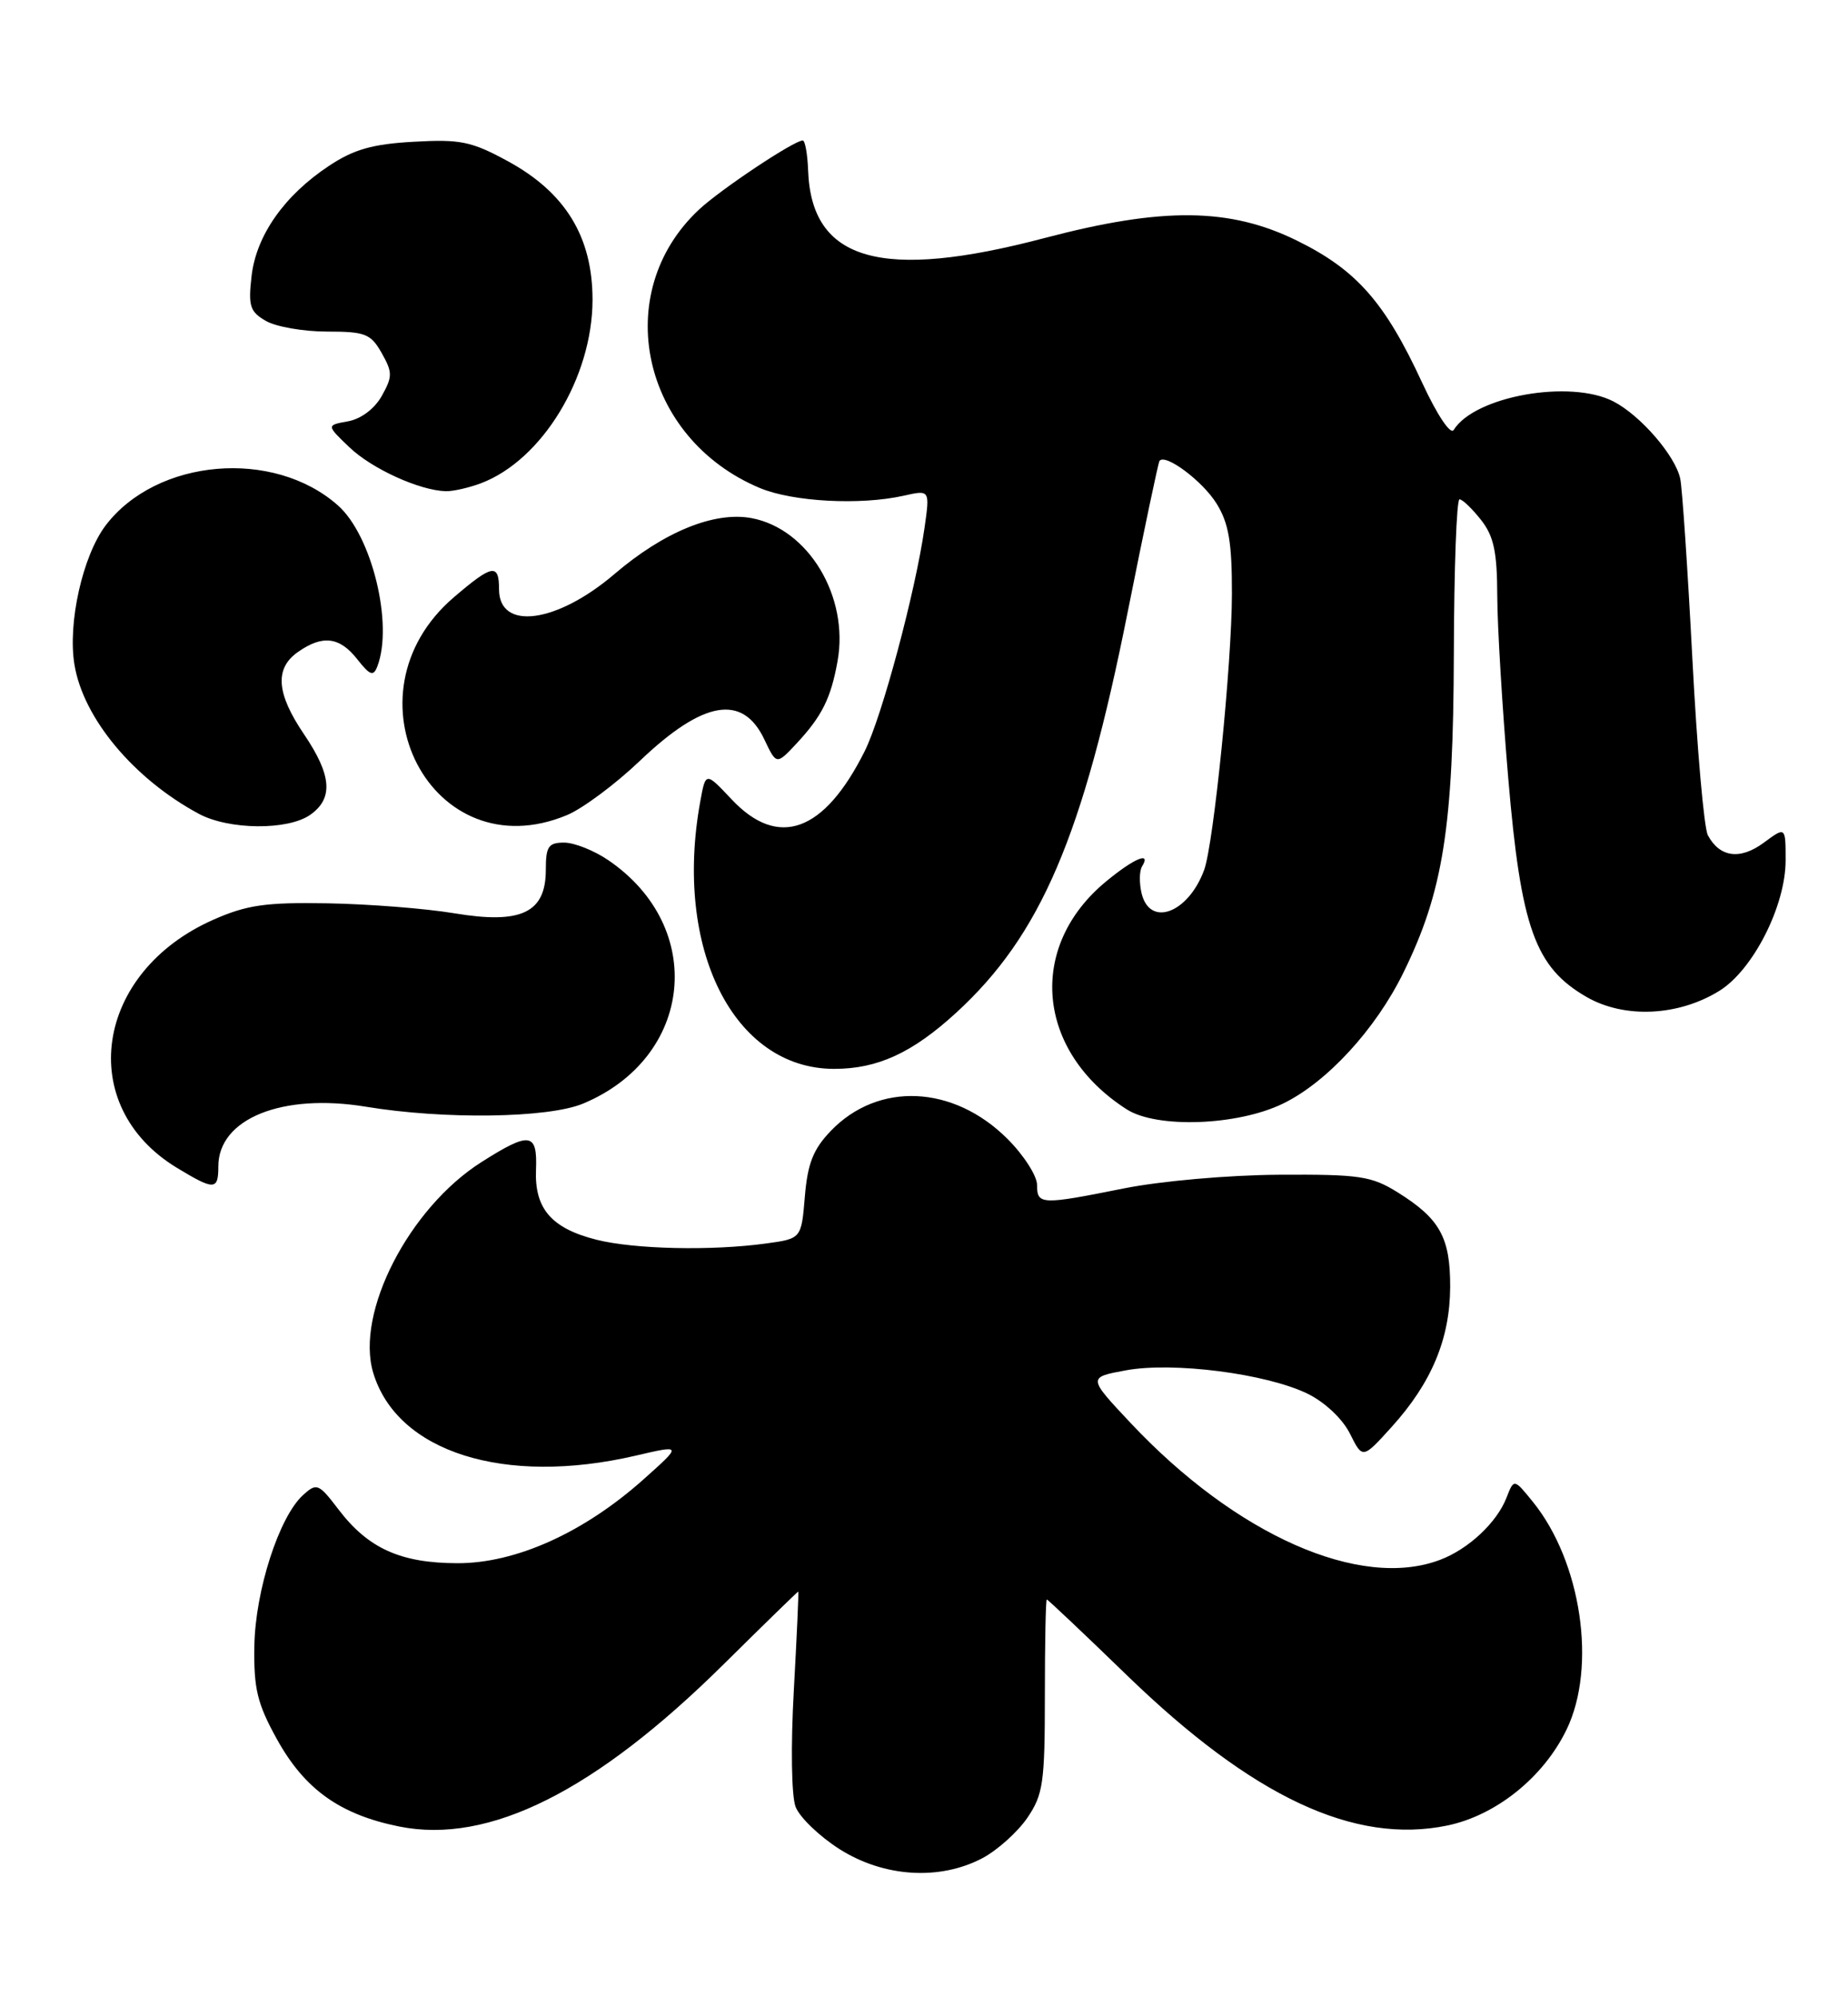 <?xml version="1.0" encoding="UTF-8" standalone="no"?>
<!DOCTYPE svg PUBLIC "-//W3C//DTD SVG 1.1//EN" "http://www.w3.org/Graphics/SVG/1.1/DTD/svg11.dtd" >
<svg xmlns="http://www.w3.org/2000/svg" xmlns:xlink="http://www.w3.org/1999/xlink" version="1.1" viewBox="0 0 237 256">
 <g >
 <path fill="currentColor"
d=" M 126.02 238.15 C 127.93 237.13 130.51 234.81 131.75 233.00 C 133.78 230.02 134.00 228.52 134.00 217.35 C 134.00 210.56 134.11 205.00 134.25 205.01 C 134.39 205.02 139.03 209.40 144.56 214.76 C 160.66 230.34 173.70 236.45 185.62 233.98 C 191.87 232.68 197.96 227.79 200.91 221.68 C 204.80 213.64 202.81 200.19 196.59 192.50 C 194.16 189.50 194.16 189.50 193.19 192.00 C 191.95 195.16 188.32 198.56 184.68 199.93 C 174.45 203.81 158.52 196.77 145.00 182.39 C 139.50 176.54 139.50 176.54 144.39 175.64 C 150.44 174.52 162.41 176.06 167.70 178.64 C 169.91 179.72 172.18 181.86 173.13 183.76 C 174.75 187.01 174.75 187.01 178.48 182.89 C 183.60 177.23 185.95 171.60 185.98 164.97 C 186.00 158.61 184.66 156.20 179.25 152.83 C 175.87 150.73 174.38 150.51 164.00 150.57 C 157.53 150.61 148.84 151.38 144.14 152.32 C 133.51 154.45 133.00 154.43 133.00 151.88 C 133.00 150.72 131.30 148.06 129.21 145.98 C 122.28 139.05 112.62 138.62 106.54 144.96 C 104.29 147.30 103.57 149.14 103.22 153.36 C 102.77 158.76 102.77 158.76 98.25 159.38 C 91.26 160.34 81.35 160.12 76.50 158.90 C 70.72 157.44 68.54 154.92 68.74 149.94 C 68.93 145.14 67.97 145.00 61.74 148.95 C 52.46 154.84 45.56 168.25 47.86 175.94 C 50.91 186.12 64.68 190.48 81.50 186.58 C 87.50 185.18 87.50 185.18 82.50 189.64 C 74.83 196.47 66.13 200.38 58.65 200.36 C 51.37 200.34 47.22 198.47 43.41 193.47 C 40.87 190.14 40.62 190.04 38.88 191.61 C 35.79 194.40 32.73 203.90 32.62 211.00 C 32.53 216.45 33.00 218.37 35.50 222.89 C 39.06 229.34 43.60 232.58 51.20 234.11 C 62.72 236.42 76.35 229.60 92.86 213.26 C 98.01 208.17 102.29 204.00 102.37 204.00 C 102.45 204.00 102.19 209.66 101.81 216.57 C 101.40 223.78 101.50 230.18 102.03 231.58 C 102.54 232.92 105.08 235.36 107.67 237.01 C 113.37 240.62 120.53 241.06 126.02 238.15 Z  M 28.00 149.50 C 28.00 143.39 36.18 140.08 46.92 141.85 C 56.98 143.51 70.30 143.32 74.78 141.45 C 88.93 135.55 90.66 118.86 78.01 110.25 C 76.19 109.01 73.65 108.00 72.35 108.00 C 70.33 108.00 70.00 108.49 70.00 111.48 C 70.00 116.99 66.85 118.49 58.28 117.06 C 54.55 116.44 47.23 115.87 42.00 115.78 C 34.08 115.64 31.65 115.99 27.37 117.88 C 12.12 124.61 9.60 141.76 22.70 149.69 C 27.49 152.59 28.00 152.57 28.00 149.50 Z  M 164.50 141.47 C 170.13 138.76 176.41 131.95 179.97 124.69 C 185.09 114.28 186.39 106.02 186.45 83.75 C 186.48 72.89 186.80 64.00 187.18 64.00 C 187.55 64.00 188.79 65.19 189.93 66.63 C 191.58 68.73 192.00 70.72 192.02 76.38 C 192.03 80.30 192.67 90.83 193.43 99.78 C 195.06 118.96 196.87 123.99 203.50 127.80 C 208.34 130.57 215.25 130.25 220.50 127.00 C 224.82 124.33 229.00 116.11 229.00 110.27 C 229.00 105.94 229.00 105.94 226.20 108.01 C 223.17 110.25 220.55 109.90 219.03 107.06 C 218.53 106.13 217.64 95.94 217.04 84.43 C 216.44 72.92 215.74 62.52 215.48 61.33 C 214.83 58.38 210.39 53.25 206.93 51.46 C 201.38 48.59 189.11 50.78 186.43 55.11 C 186.03 55.77 184.31 53.20 182.39 49.06 C 177.62 38.74 173.97 34.60 166.35 30.85 C 157.74 26.61 149.12 26.52 134.00 30.50 C 113.04 36.03 104.07 33.48 103.64 21.87 C 103.56 19.75 103.25 18.01 102.95 18.01 C 101.85 17.99 92.44 24.26 89.66 26.85 C 78.18 37.55 82.27 56.21 97.47 62.56 C 101.71 64.32 110.32 64.78 115.88 63.54 C 119.26 62.78 119.26 62.78 118.57 67.64 C 117.39 75.88 113.11 91.86 110.89 96.29 C 105.68 106.69 99.81 108.81 93.83 102.46 C 90.50 98.92 90.50 98.92 89.81 102.71 C 86.36 121.58 94.08 137.00 106.98 137.00 C 112.55 137.00 117.00 134.95 122.60 129.83 C 133.47 119.88 138.89 107.21 144.64 78.36 C 146.71 67.99 148.54 59.31 148.70 59.08 C 149.43 58.07 154.24 61.66 156.03 64.56 C 157.58 67.06 158.00 69.52 157.99 76.12 C 157.98 85.04 155.65 108.16 154.43 111.50 C 152.41 117.01 147.51 118.88 146.42 114.56 C 146.09 113.21 146.11 111.64 146.46 111.06 C 147.69 109.07 145.46 110.00 141.86 112.97 C 131.68 121.35 132.89 134.76 144.50 142.19 C 148.35 144.65 158.67 144.29 164.50 141.47 Z  M 39.78 104.44 C 42.78 102.34 42.55 99.36 38.98 94.10 C 35.43 88.86 35.20 85.67 38.22 83.56 C 41.37 81.35 43.56 81.62 45.82 84.50 C 47.45 86.57 47.89 86.73 48.39 85.42 C 50.47 80.01 47.69 68.64 43.35 64.79 C 35.11 57.47 20.11 58.75 13.56 67.33 C 10.61 71.21 8.66 79.86 9.55 85.20 C 10.68 92.07 17.15 99.82 25.50 104.31 C 29.36 106.38 36.91 106.45 39.78 104.44 Z  M 72.72 104.47 C 74.73 103.63 78.94 100.50 82.06 97.52 C 90.19 89.77 95.25 88.90 98.03 94.79 C 99.58 98.05 99.58 98.05 102.17 95.28 C 105.41 91.80 106.56 89.50 107.41 84.76 C 108.91 76.48 103.68 67.78 96.39 66.41 C 91.62 65.52 85.15 68.15 78.80 73.58 C 71.39 79.90 64.00 80.88 64.00 75.53 C 64.00 72.18 63.14 72.33 58.20 76.56 C 43.61 89.05 55.40 111.71 72.72 104.47 Z  M 61.68 61.94 C 69.52 58.98 75.97 48.39 75.99 38.45 C 76.00 30.37 72.52 24.67 65.09 20.64 C 60.46 18.12 59.02 17.83 53.06 18.17 C 47.79 18.46 45.37 19.15 42.22 21.24 C 36.46 25.04 32.85 30.19 32.26 35.41 C 31.82 39.25 32.06 39.97 34.13 41.15 C 35.43 41.89 38.95 42.50 41.95 42.50 C 46.84 42.50 47.55 42.78 48.95 45.25 C 50.35 47.73 50.35 48.27 48.96 50.75 C 48.04 52.39 46.31 53.69 44.64 54.00 C 41.85 54.50 41.85 54.50 44.81 57.33 C 47.70 60.09 53.81 62.87 57.18 62.96 C 58.11 62.98 60.14 62.52 61.68 61.94 Z "/>
</g>
</svg>